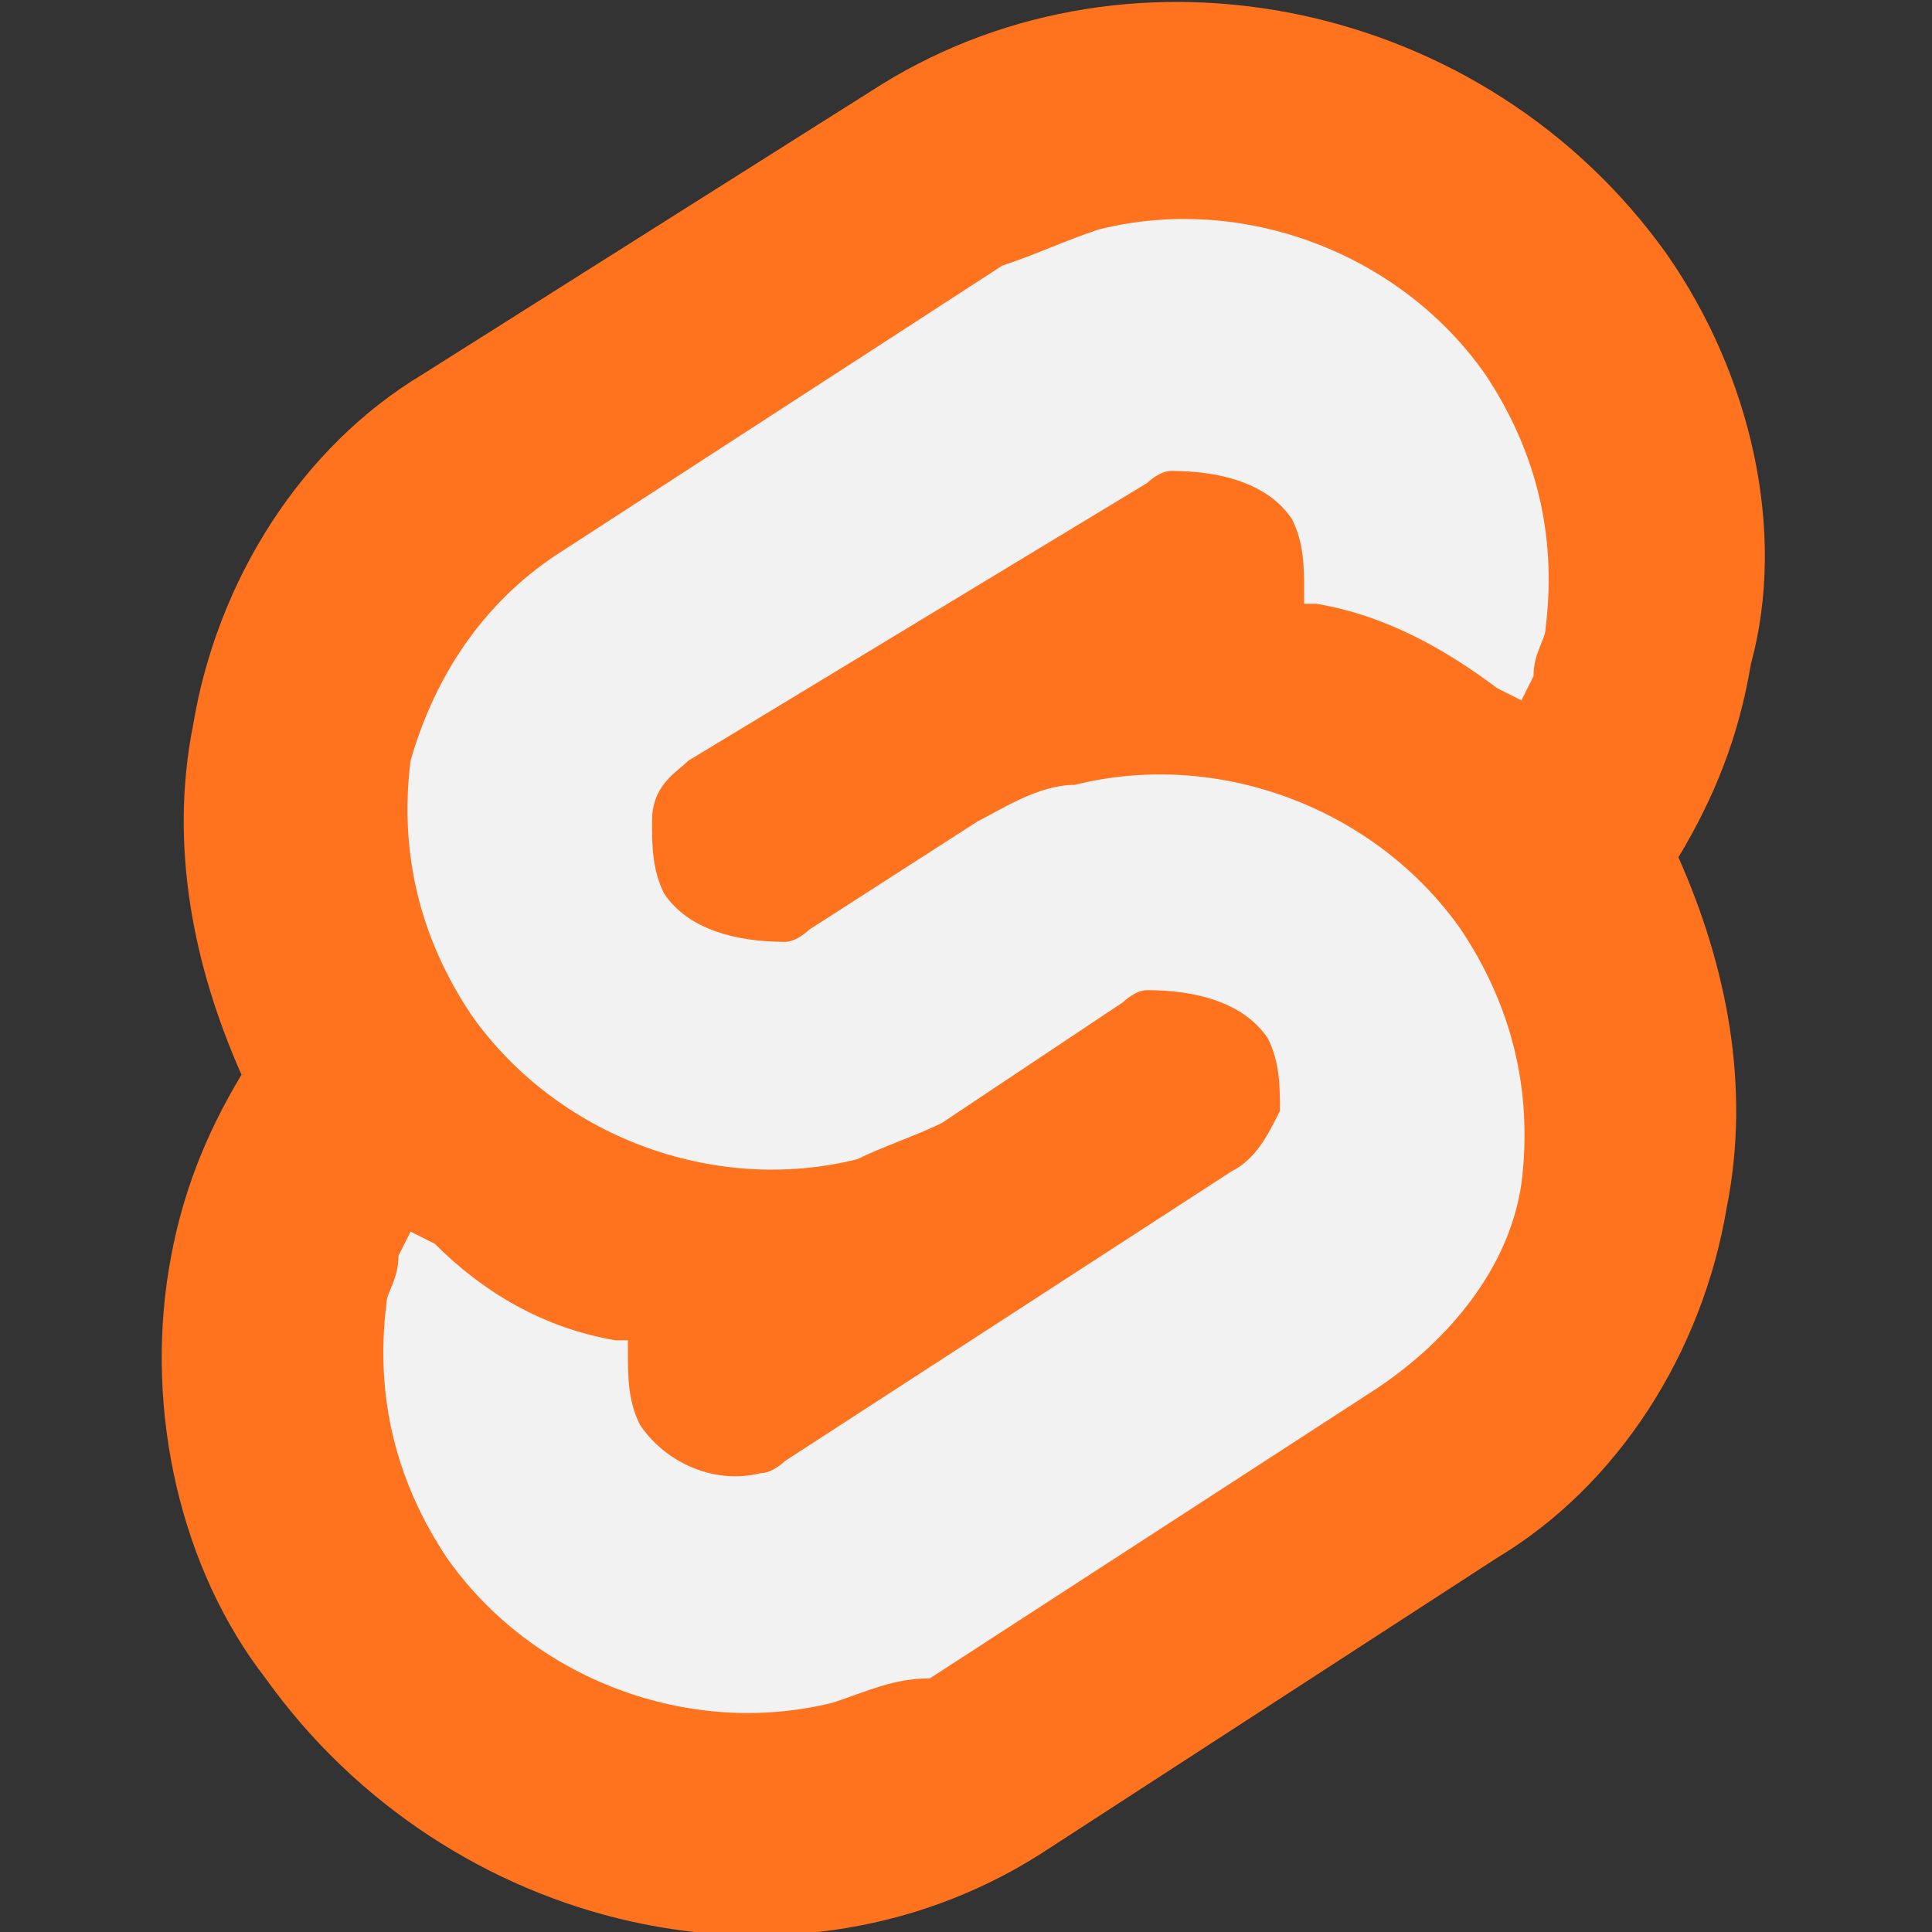 <?xml version="1.0" encoding="utf-8"?>
<!-- Generator: Adobe Illustrator 24.0.3, SVG Export Plug-In . SVG Version: 6.00 Build 0)  -->
<svg version="1.1" id="Capa_1" xmlns="http://www.w3.org/2000/svg" xmlns:xlink="http://www.w3.org/1999/xlink" x="0px" y="0px"
	 viewBox="0 0 16 16" style="enable-background:new 0 0 16 16;" xml:space="preserve">
<rect x="0" y="0" width="16" height="16" fill="#333333" stroke="none"/>
<style type="text/css">
	.st0{fill:#FF731E;}
	.st1{fill:#F2F2F2;}
</style>
<g>
	<path class="st0" d="M13.8,2.1C12.3,0,9.4-0.6,7.3,0.7L3.5,3.1C2.5,3.7,1.8,4.8,1.6,6c-0.2,1,0,2,0.4,2.9c-0.3,0.5-0.5,1-0.6,1.6
		c-0.2,1.2,0.1,2.5,0.8,3.4c1.5,2.1,4.4,2.8,6.5,1.4l3.7-2.4c1-0.6,1.7-1.7,1.9-2.9c0.2-1,0-2-0.4-2.9c0.3-0.5,0.5-1,0.6-1.6
		C14.8,4.4,14.5,3.1,13.8,2.1"/>
	<path class="st1" d="M6.9,14.1c-1.2,0.3-2.5-0.2-3.2-1.2c-0.4-0.6-0.6-1.3-0.5-2.1c0-0.1,0.1-0.2,0.1-0.4l0.1-0.2l0.2,0.1
		C4,10.7,4.5,11,5.1,11.1l0.1,0l0,0.1c0,0.2,0,0.4,0.1,0.6c0.2,0.3,0.6,0.5,1,0.4c0.1,0,0.2-0.1,0.2-0.1l3.7-2.4
		c0.2-0.1,0.3-0.3,0.4-0.5c0-0.2,0-0.4-0.1-0.6c-0.2-0.3-0.6-0.4-1-0.4c-0.1,0-0.2,0.1-0.2,0.1L7.8,9.3C7.6,9.4,7.3,9.5,7.1,9.6
		C5.9,9.9,4.6,9.4,3.9,8.4C3.5,7.8,3.3,7.1,3.4,6.3C3.6,5.6,4,5,4.6,4.6l3.7-2.4C8.6,2.1,8.8,2,9.1,1.9c1.2-0.3,2.5,0.2,3.2,1.2
		c0.4,0.6,0.6,1.3,0.5,2.1c0,0.1-0.1,0.2-0.1,0.4l-0.1,0.2l-0.2-0.1c-0.4-0.3-0.9-0.6-1.5-0.7l-0.1,0l0-0.1c0-0.2,0-0.4-0.1-0.6
		c-0.2-0.3-0.6-0.4-1-0.4c-0.1,0-0.2,0.1-0.2,0.1L5.7,6.3C5.6,6.4,5.4,6.5,5.4,6.8c0,0.2,0,0.4,0.1,0.6c0.2,0.3,0.6,0.4,1,0.4
		c0.1,0,0.2-0.1,0.2-0.1l1.4-0.9c0.2-0.1,0.5-0.3,0.8-0.3c1.2-0.3,2.5,0.2,3.2,1.2c0.4,0.6,0.6,1.3,0.5,2.1
		c-0.1,0.7-0.6,1.3-1.2,1.7l-3.7,2.4C7.4,13.9,7.2,14,6.9,14.1"/>
</g>
</svg>

